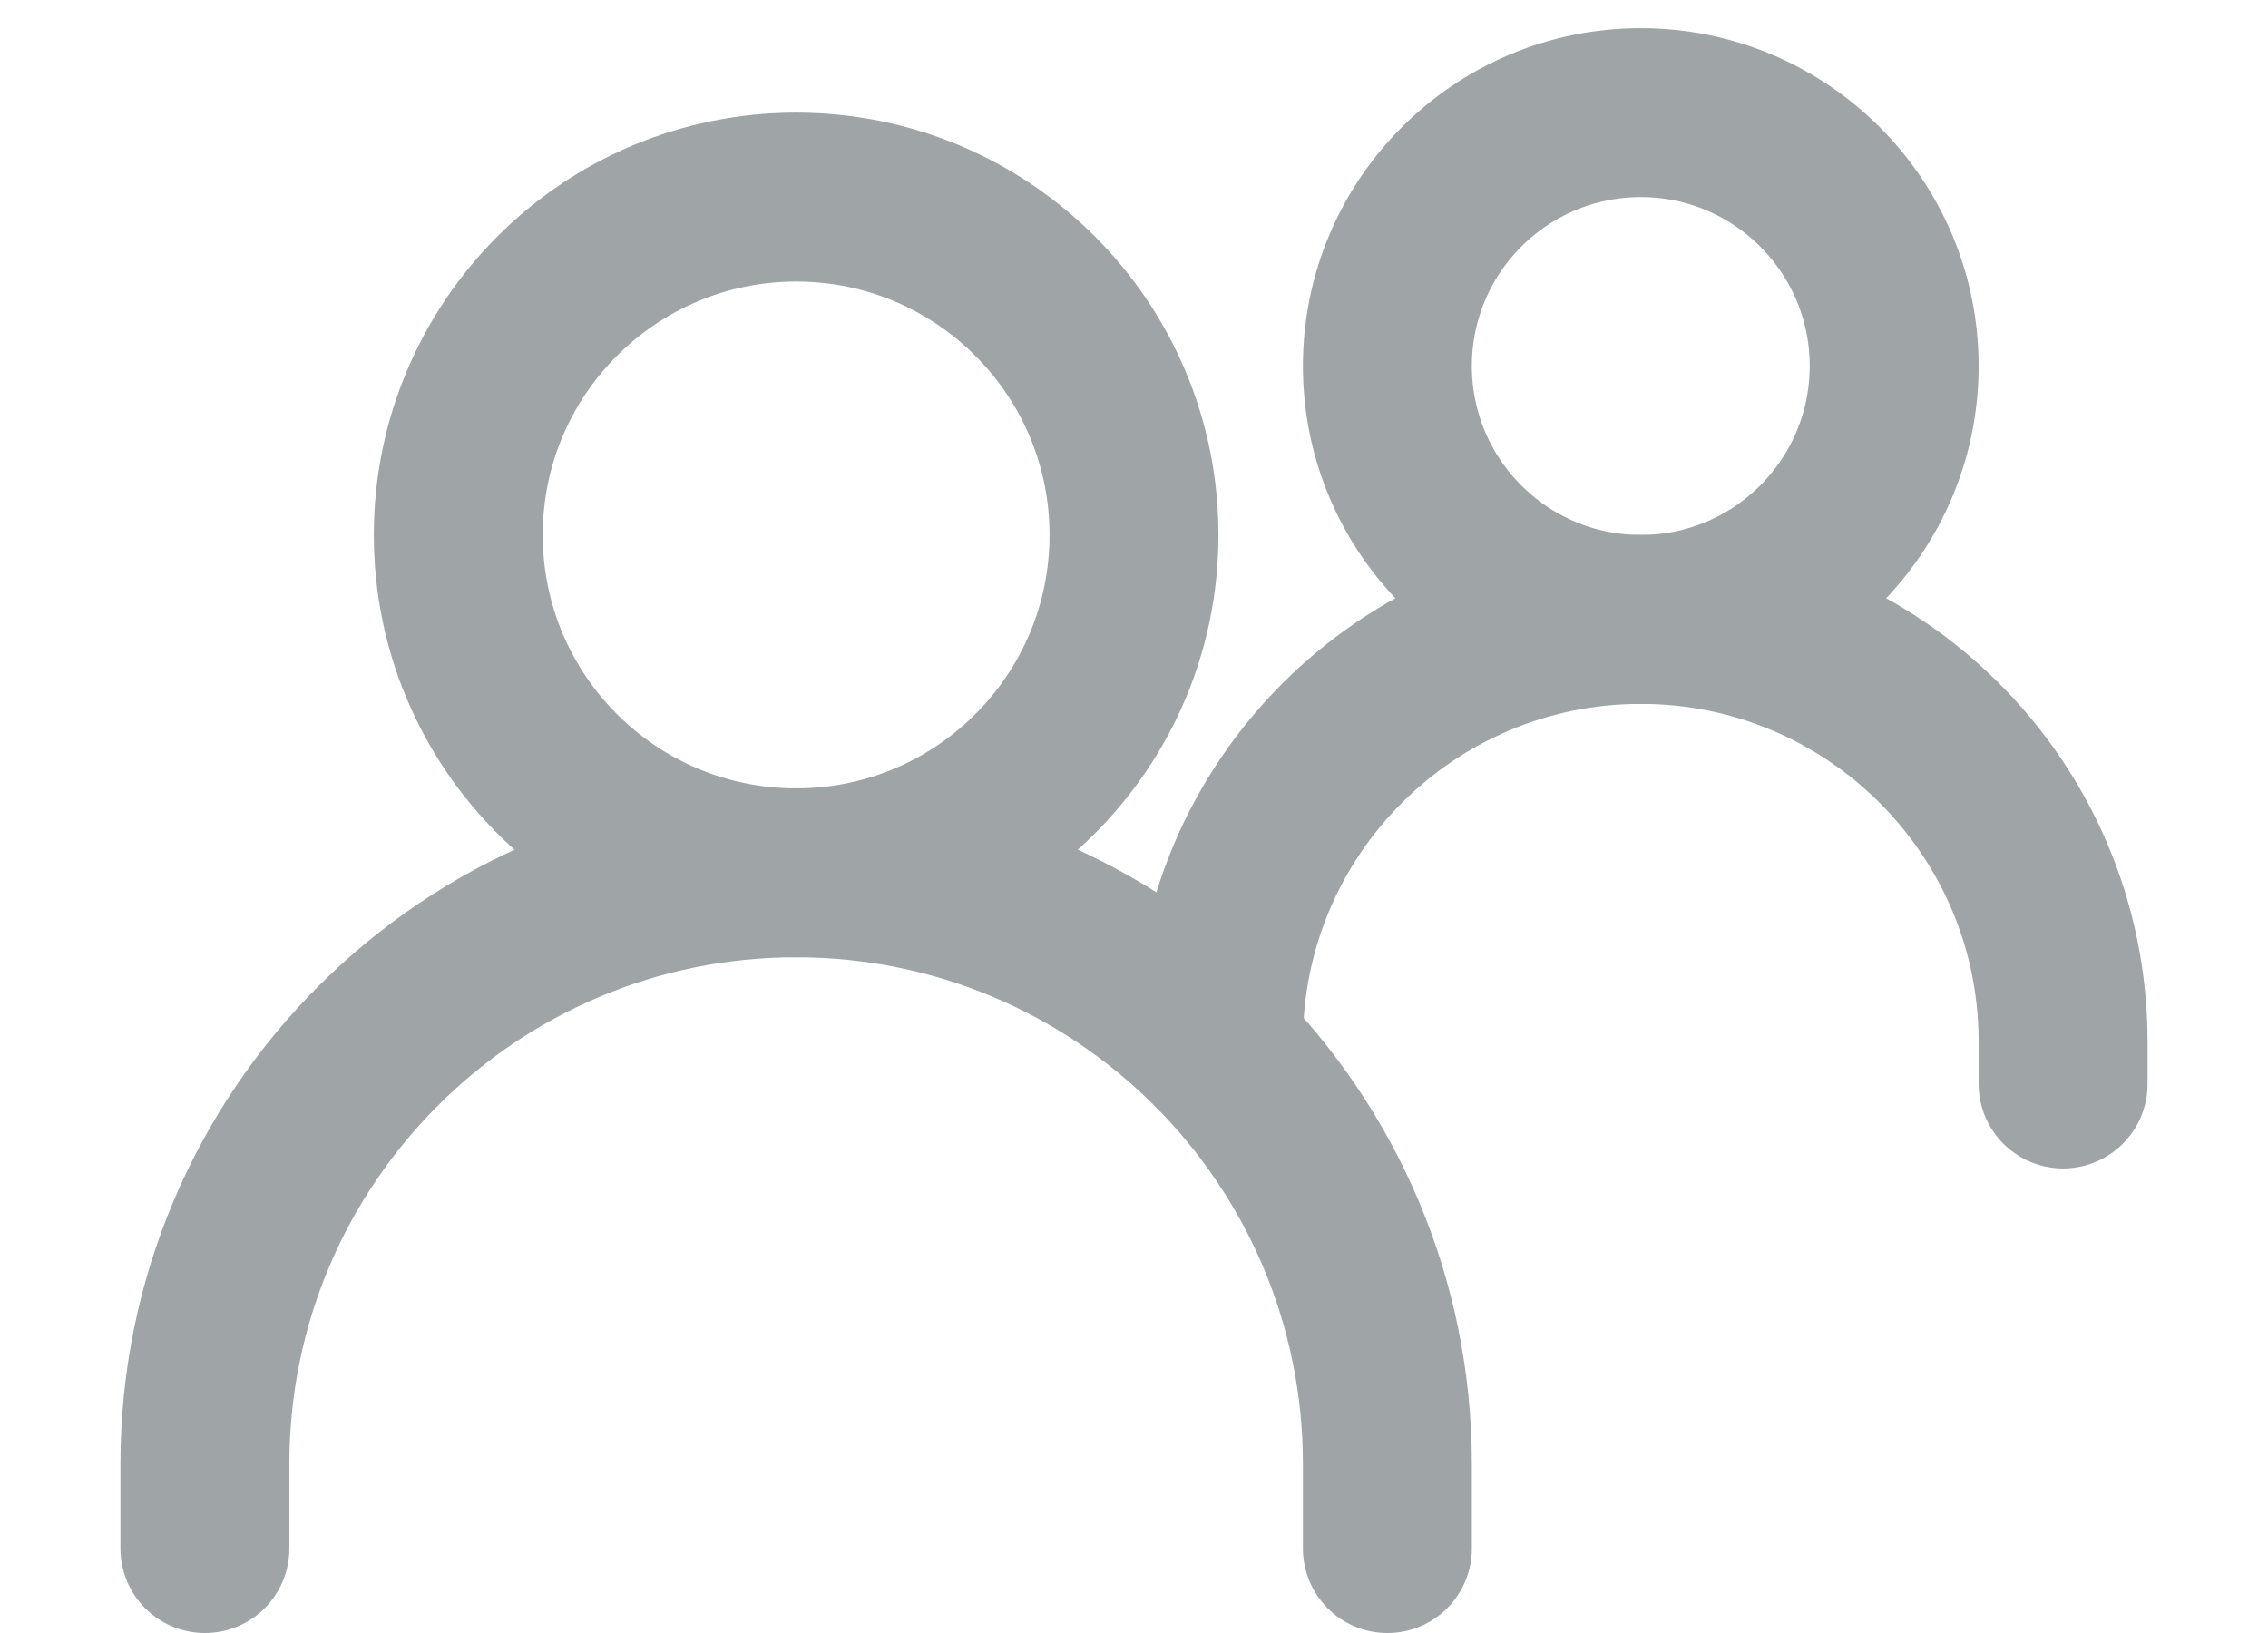 <svg width="25" height="18" viewBox="0 0 37 29" fill="none" xmlns="http://www.w3.org/2000/svg">
<path d="M2 27.5V26C2 20.201 6.701 15.5 12.5 15.5C18.299 15.5 23 20.201 23 26V27.5" stroke="#9fa4a6" stroke-width="3" stroke-linecap="round"/>
<path d="M20 18.5C20 14.358 23.358 11 27.5 11C31.642 11 35 14.358 35 18.5V19.25" stroke="#9fa4a6" stroke-width="3" stroke-linecap="round"/>
<path d="M12.5 15.5C15.814 15.5 18.5 12.814 18.5 9.5C18.5 6.186 15.814 3.5 12.5 3.5C9.186 3.5 6.5 6.186 6.5 9.5C6.5 12.814 9.186 15.5 12.5 15.5Z" stroke="#9fa4a6" stroke-width="3" stroke-linecap="round" stroke-linejoin="round"/>
<path d="M27.5 11C29.985 11 32 8.985 32 6.5C32 4.015 29.985 2 27.5 2C25.015 2 23 4.015 23 6.5C23 8.985 25.015 11 27.5 11Z" stroke="#9fa4a6" stroke-width="3" stroke-linecap="round" stroke-linejoin="round"/>
</svg>
